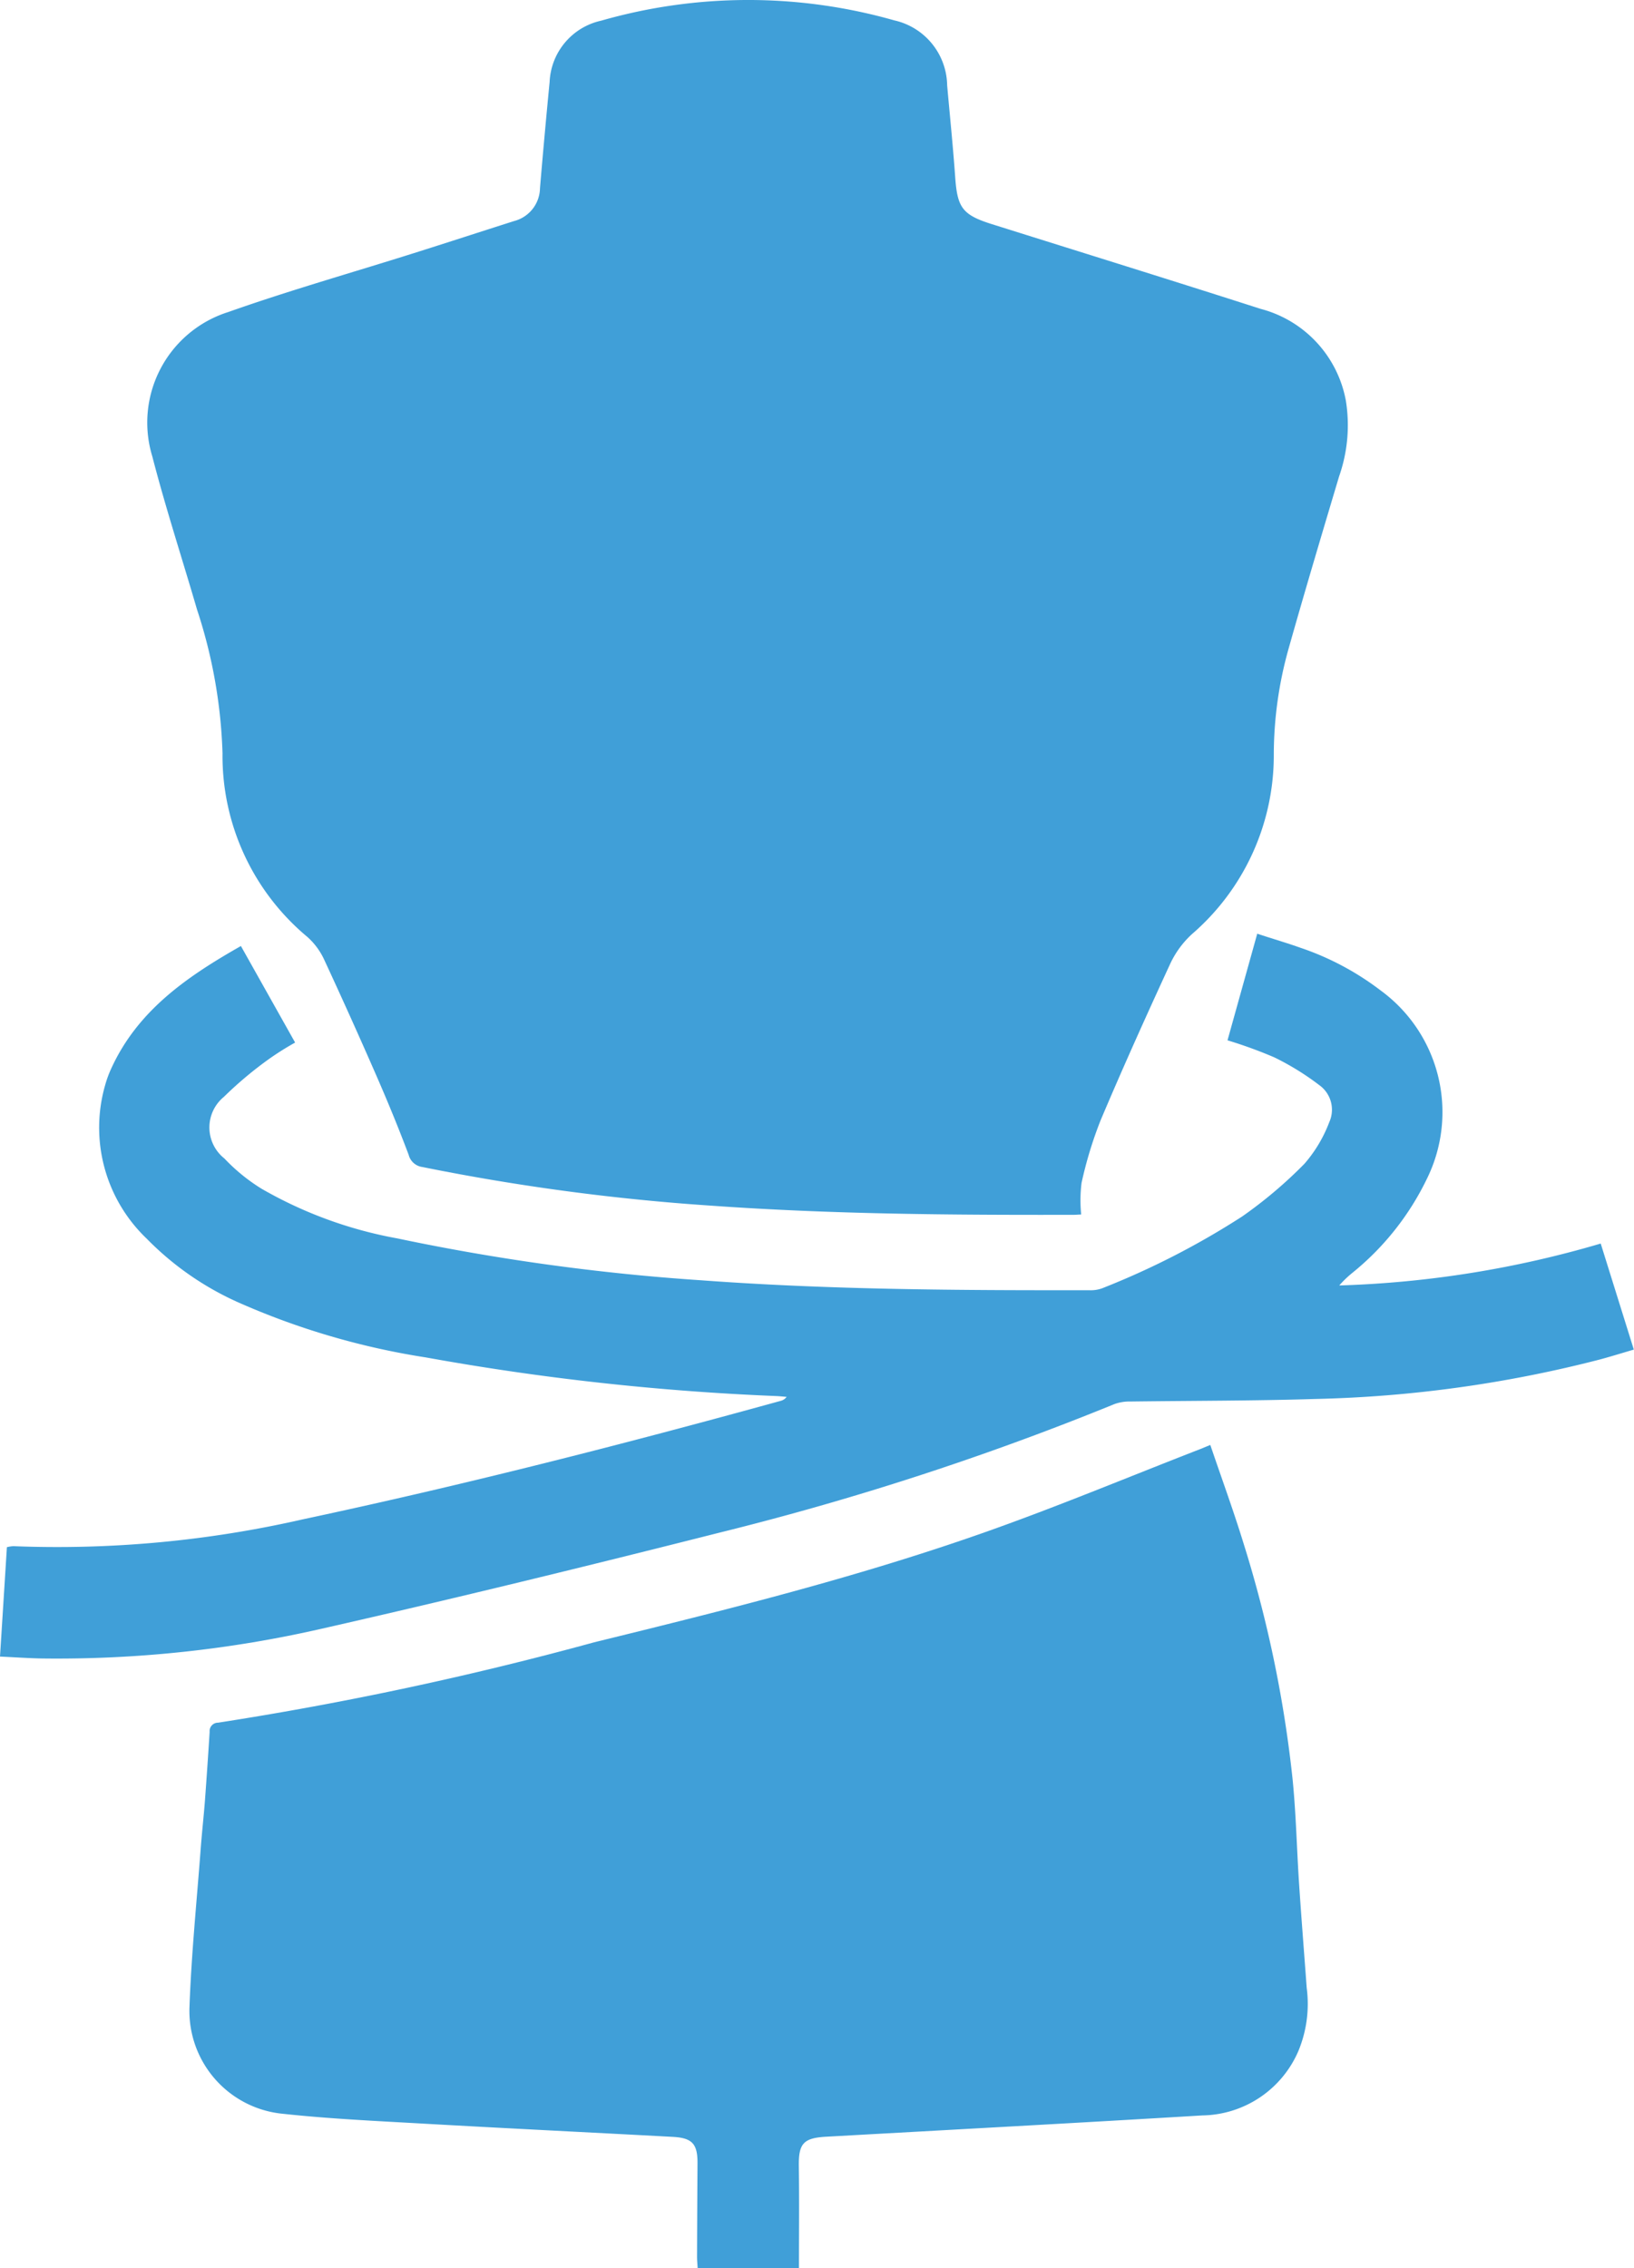 <svg xmlns="http://www.w3.org/2000/svg" width="64.856" height="90" viewBox="0 0 64.856 90">
  <g id="Group_128" data-name="Group 128" transform="translate(-598.072 -174)">
    <g id="Group_127" data-name="Group 127" transform="translate(-109 -206)">
      <path id="Path_165" data-name="Path 165" d="M749.986,428.191c-.084,0-.191.013-.3.013-4.8.01-9.593-.022-14.38-.363a87.183,87.183,0,0,1-11.468-1.534.649.649,0,0,1-.546-.485c-.4-1.064-.833-2.115-1.288-3.157q-1.016-2.326-2.085-4.629a2.755,2.755,0,0,0-.65-.861,9.349,9.349,0,0,1-3.365-7.285,20.111,20.111,0,0,0-1.011-5.7c-.591-2.027-1.248-4.037-1.776-6.08a4.6,4.6,0,0,1,3.02-5.73c2.423-.857,4.9-1.558,7.354-2.333,1.33-.419,2.655-.852,3.984-1.275a1.371,1.371,0,0,0,1.03-1.308q.177-2.1.382-4.208a2.608,2.608,0,0,1,2.047-2.436,21.181,21.181,0,0,1,11.632-.012,2.684,2.684,0,0,1,2.1,2.578c.108,1.214.233,2.426.319,3.642s.286,1.5,1.468,1.87c3.551,1.117,7.107,2.219,10.652,3.357a4.63,4.63,0,0,1,3.387,3.648,6.13,6.13,0,0,1-.269,3c-.678,2.269-1.356,4.539-2,6.819a15.6,15.6,0,0,0-.592,4.213,9.366,9.366,0,0,1-3.252,7.134,3.751,3.751,0,0,0-.851,1.156c-.953,2.065-1.888,4.14-2.774,6.235A16.092,16.092,0,0,0,750,426.94,5.632,5.632,0,0,0,749.986,428.191Z" fill="#409FD8"/>
      <path id="Path_166" data-name="Path 166" d="M755.111,437.336c.45,1.324.915,2.594,1.313,3.885a48.291,48.291,0,0,1,1.952,9.371c.14,1.392.167,2.795.261,4.192.091,1.365.2,2.729.3,4.093a4.879,4.879,0,0,1-.331,2.509,4.219,4.219,0,0,1-3.809,2.554c-4.976.3-9.954.567-14.931.845-.909.05-1.1.273-1.087,1.172.019,1.338.005,2.676.005,4.043h-4.021c-.009-.155-.024-.3-.024-.442q.006-1.85.018-3.7c.007-.785-.2-1.025-.985-1.067-3.3-.178-6.6-.338-9.9-.525-1.866-.106-3.736-.191-5.592-.393a4.1,4.1,0,0,1-3.687-4.246c.076-2.1.289-4.188.446-6.282.048-.635.119-1.268.168-1.9q.1-1.361.186-2.723a.333.333,0,0,1,.335-.366,134.809,134.809,0,0,0,14.925-3.189c5.169-1.268,10.336-2.552,15.361-4.315,2.937-1.029,5.811-2.233,8.714-3.359C754.827,437.453,754.926,437.411,755.111,437.336Z" fill="#409FD8"/>
      <path id="Path_167" data-name="Path 167" d="M707.072,445.733l.274-4.341a1.343,1.343,0,0,1,.256-.04,43.813,43.813,0,0,0,11.5-1.067c6.371-1.357,12.681-2.968,18.961-4.7a.418.418,0,0,0,.232-.157c-.133-.011-.265-.025-.4-.032a101.081,101.081,0,0,1-13.924-1.534,29.549,29.549,0,0,1-7.423-2.175,11.817,11.817,0,0,1-3.651-2.535,6.088,6.088,0,0,1-1.642-6.127,4.3,4.3,0,0,1,.225-.61c1.049-2.312,3.006-3.657,5.154-4.877l2.152,3.831a11.472,11.472,0,0,0-1.026.644,15.171,15.171,0,0,0-1.8,1.509,1.57,1.57,0,0,0,.018,2.446,7.318,7.318,0,0,0,1.474,1.2,16.757,16.757,0,0,0,5.391,1.972,86.449,86.449,0,0,0,12.065,1.662c5.126.378,10.259.4,15.394.394a1.321,1.321,0,0,0,.515-.076,31.576,31.576,0,0,0,5.558-2.85,17.631,17.631,0,0,0,2.472-2.091,5.456,5.456,0,0,0,.987-1.654,1.2,1.2,0,0,0-.4-1.469,10.576,10.576,0,0,0-1.783-1.1,17.849,17.849,0,0,0-1.857-.676l1.18-4.231c.6.2,1.171.364,1.728.563a11.083,11.083,0,0,1,3.176,1.694,5.978,5.978,0,0,1,1.834,7.461,10.868,10.868,0,0,1-2.952,3.731,4.28,4.28,0,0,0-.531.509,40.992,40.992,0,0,0,10.378-1.663l1.314,4.208c-.463.135-.9.272-1.337.39a49.516,49.516,0,0,1-11.325,1.57c-2.437.075-4.876.068-7.315.1a1.762,1.762,0,0,0-.633.1,113.866,113.866,0,0,1-15.669,5.1c-5.249,1.328-10.511,2.614-15.791,3.813a47.145,47.145,0,0,1-11.087,1.184C708.219,445.8,707.669,445.76,707.072,445.733Z" fill="#409FD8"/>
    </g>
  </g>
</svg>
